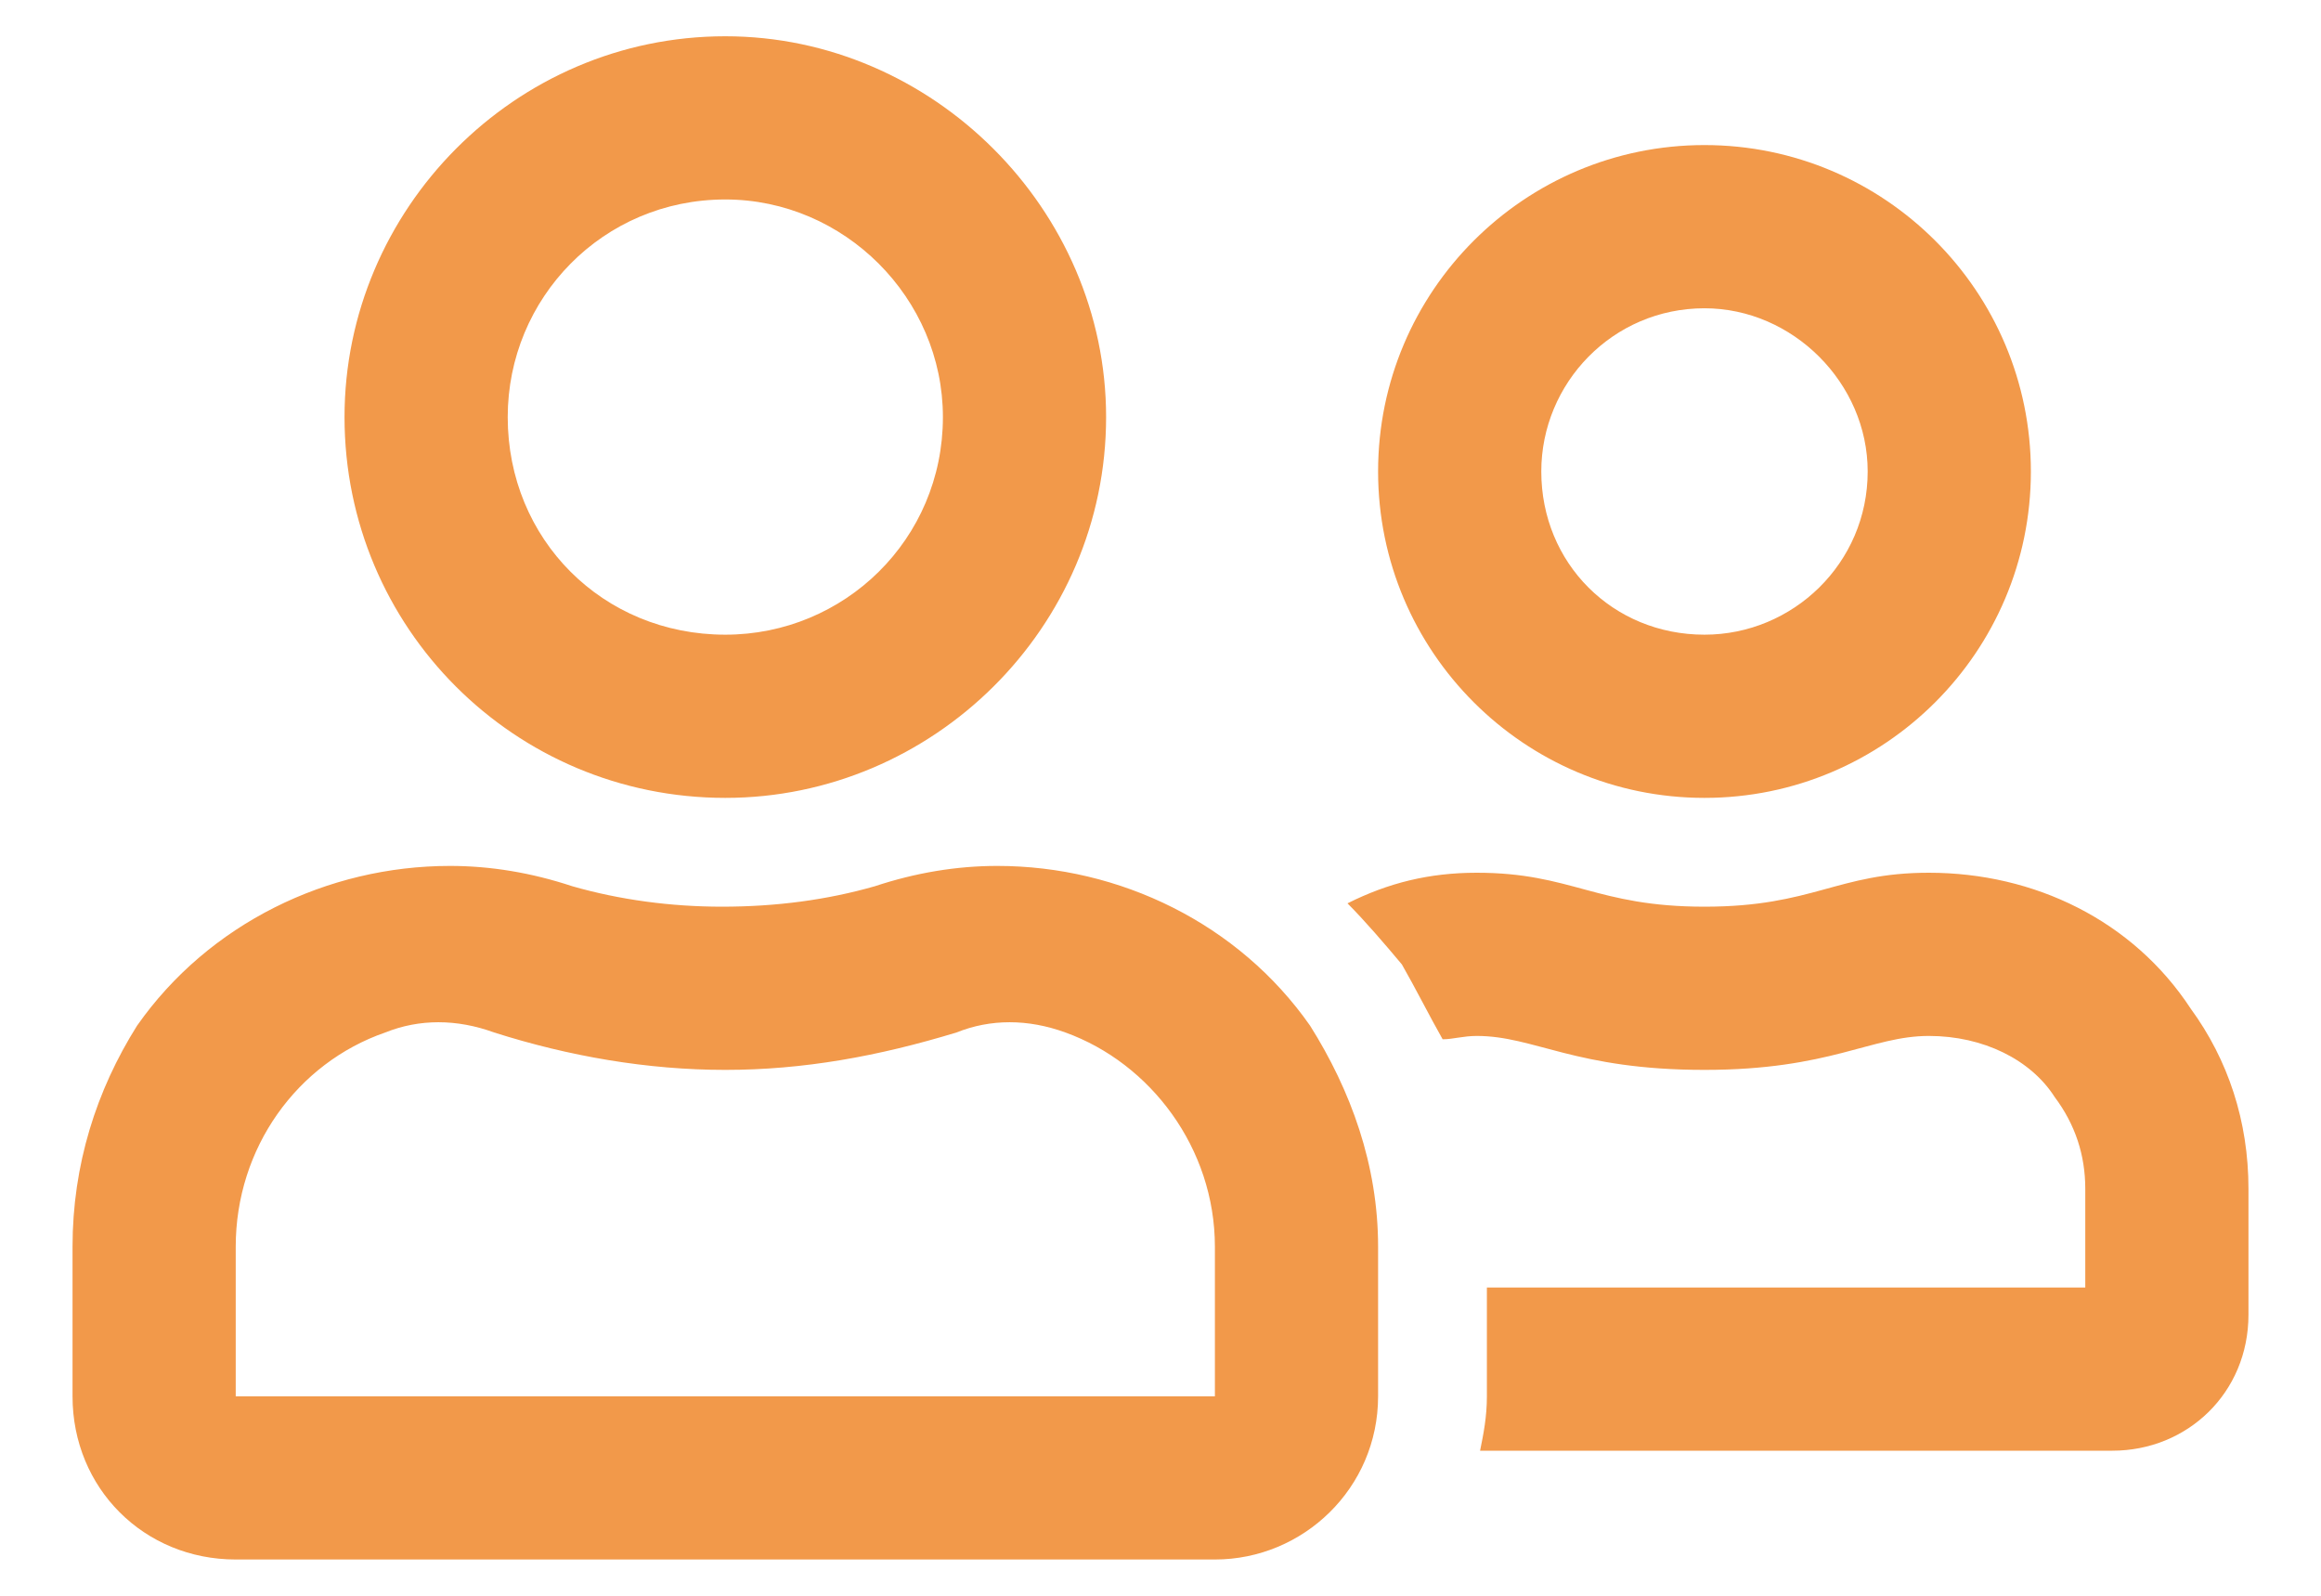 <svg width="16" height="11" viewBox="0 0 16 11" fill="none" xmlns="http://www.w3.org/2000/svg">
<path d="M11.75 5.5C12.992 5.5 14 4.492 14 3.25C14 2.008 12.992 1 11.75 1C10.508 1 9.5 2.008 9.5 3.25C9.5 4.492 10.508 5.5 11.75 5.5ZM11.75 2.125C12.359 2.125 12.875 2.641 12.875 3.25C12.875 3.883 12.359 4.375 11.75 4.375C11.117 4.375 10.625 3.883 10.625 3.25C10.625 2.641 11.117 2.125 11.75 2.125ZM6.875 5.969C6.594 5.969 6.312 6.016 6.031 6.109C5.703 6.203 5.352 6.25 4.977 6.25C4.625 6.25 4.273 6.203 3.945 6.109C3.664 6.016 3.383 5.969 3.102 5.969C2.258 5.969 1.438 6.367 0.945 7.07C0.664 7.516 0.5 8.031 0.5 8.594V9.625C0.5 10.258 0.992 10.75 1.625 10.75H8.375C8.984 10.75 9.5 10.258 9.5 9.625V8.594C9.5 8.031 9.312 7.516 9.031 7.07C8.539 6.367 7.719 5.969 6.875 5.969ZM8.375 9.625H1.625V8.594C1.625 7.914 2.047 7.328 2.656 7.117C2.891 7.023 3.148 7.023 3.406 7.117C3.922 7.281 4.461 7.375 5 7.375C5.539 7.375 6.055 7.281 6.594 7.117C6.828 7.023 7.086 7.023 7.344 7.117C7.93 7.328 8.375 7.914 8.375 8.594V9.625ZM5 5.5C6.43 5.5 7.625 4.328 7.625 2.875C7.625 1.445 6.43 0.25 5 0.25C3.547 0.25 2.375 1.445 2.375 2.875C2.375 4.328 3.547 5.5 5 5.5ZM5 1.375C5.82 1.375 6.5 2.055 6.5 2.875C6.5 3.719 5.82 4.375 5 4.375C4.156 4.375 3.5 3.719 3.5 2.875C3.5 2.055 4.156 1.375 5 1.375ZM15.102 6.953C14.703 6.344 14.023 6.016 13.297 6.016C12.664 6.016 12.5 6.25 11.75 6.25C11 6.25 10.836 6.016 10.18 6.016C9.852 6.016 9.57 6.086 9.289 6.227C9.406 6.344 9.547 6.508 9.664 6.648C9.758 6.812 9.852 7 9.945 7.164C10.016 7.164 10.086 7.141 10.18 7.141C10.578 7.141 10.859 7.375 11.75 7.375C12.617 7.375 12.898 7.141 13.297 7.141C13.672 7.141 14 7.305 14.164 7.562C14.305 7.75 14.375 7.961 14.375 8.195V8.875H10.25V9.625C10.25 9.766 10.227 9.883 10.203 10H14.562C15.078 10 15.5 9.602 15.5 9.062V8.195C15.5 7.727 15.359 7.305 15.102 6.953Z" fill="#f2994a"/>
</svg>
